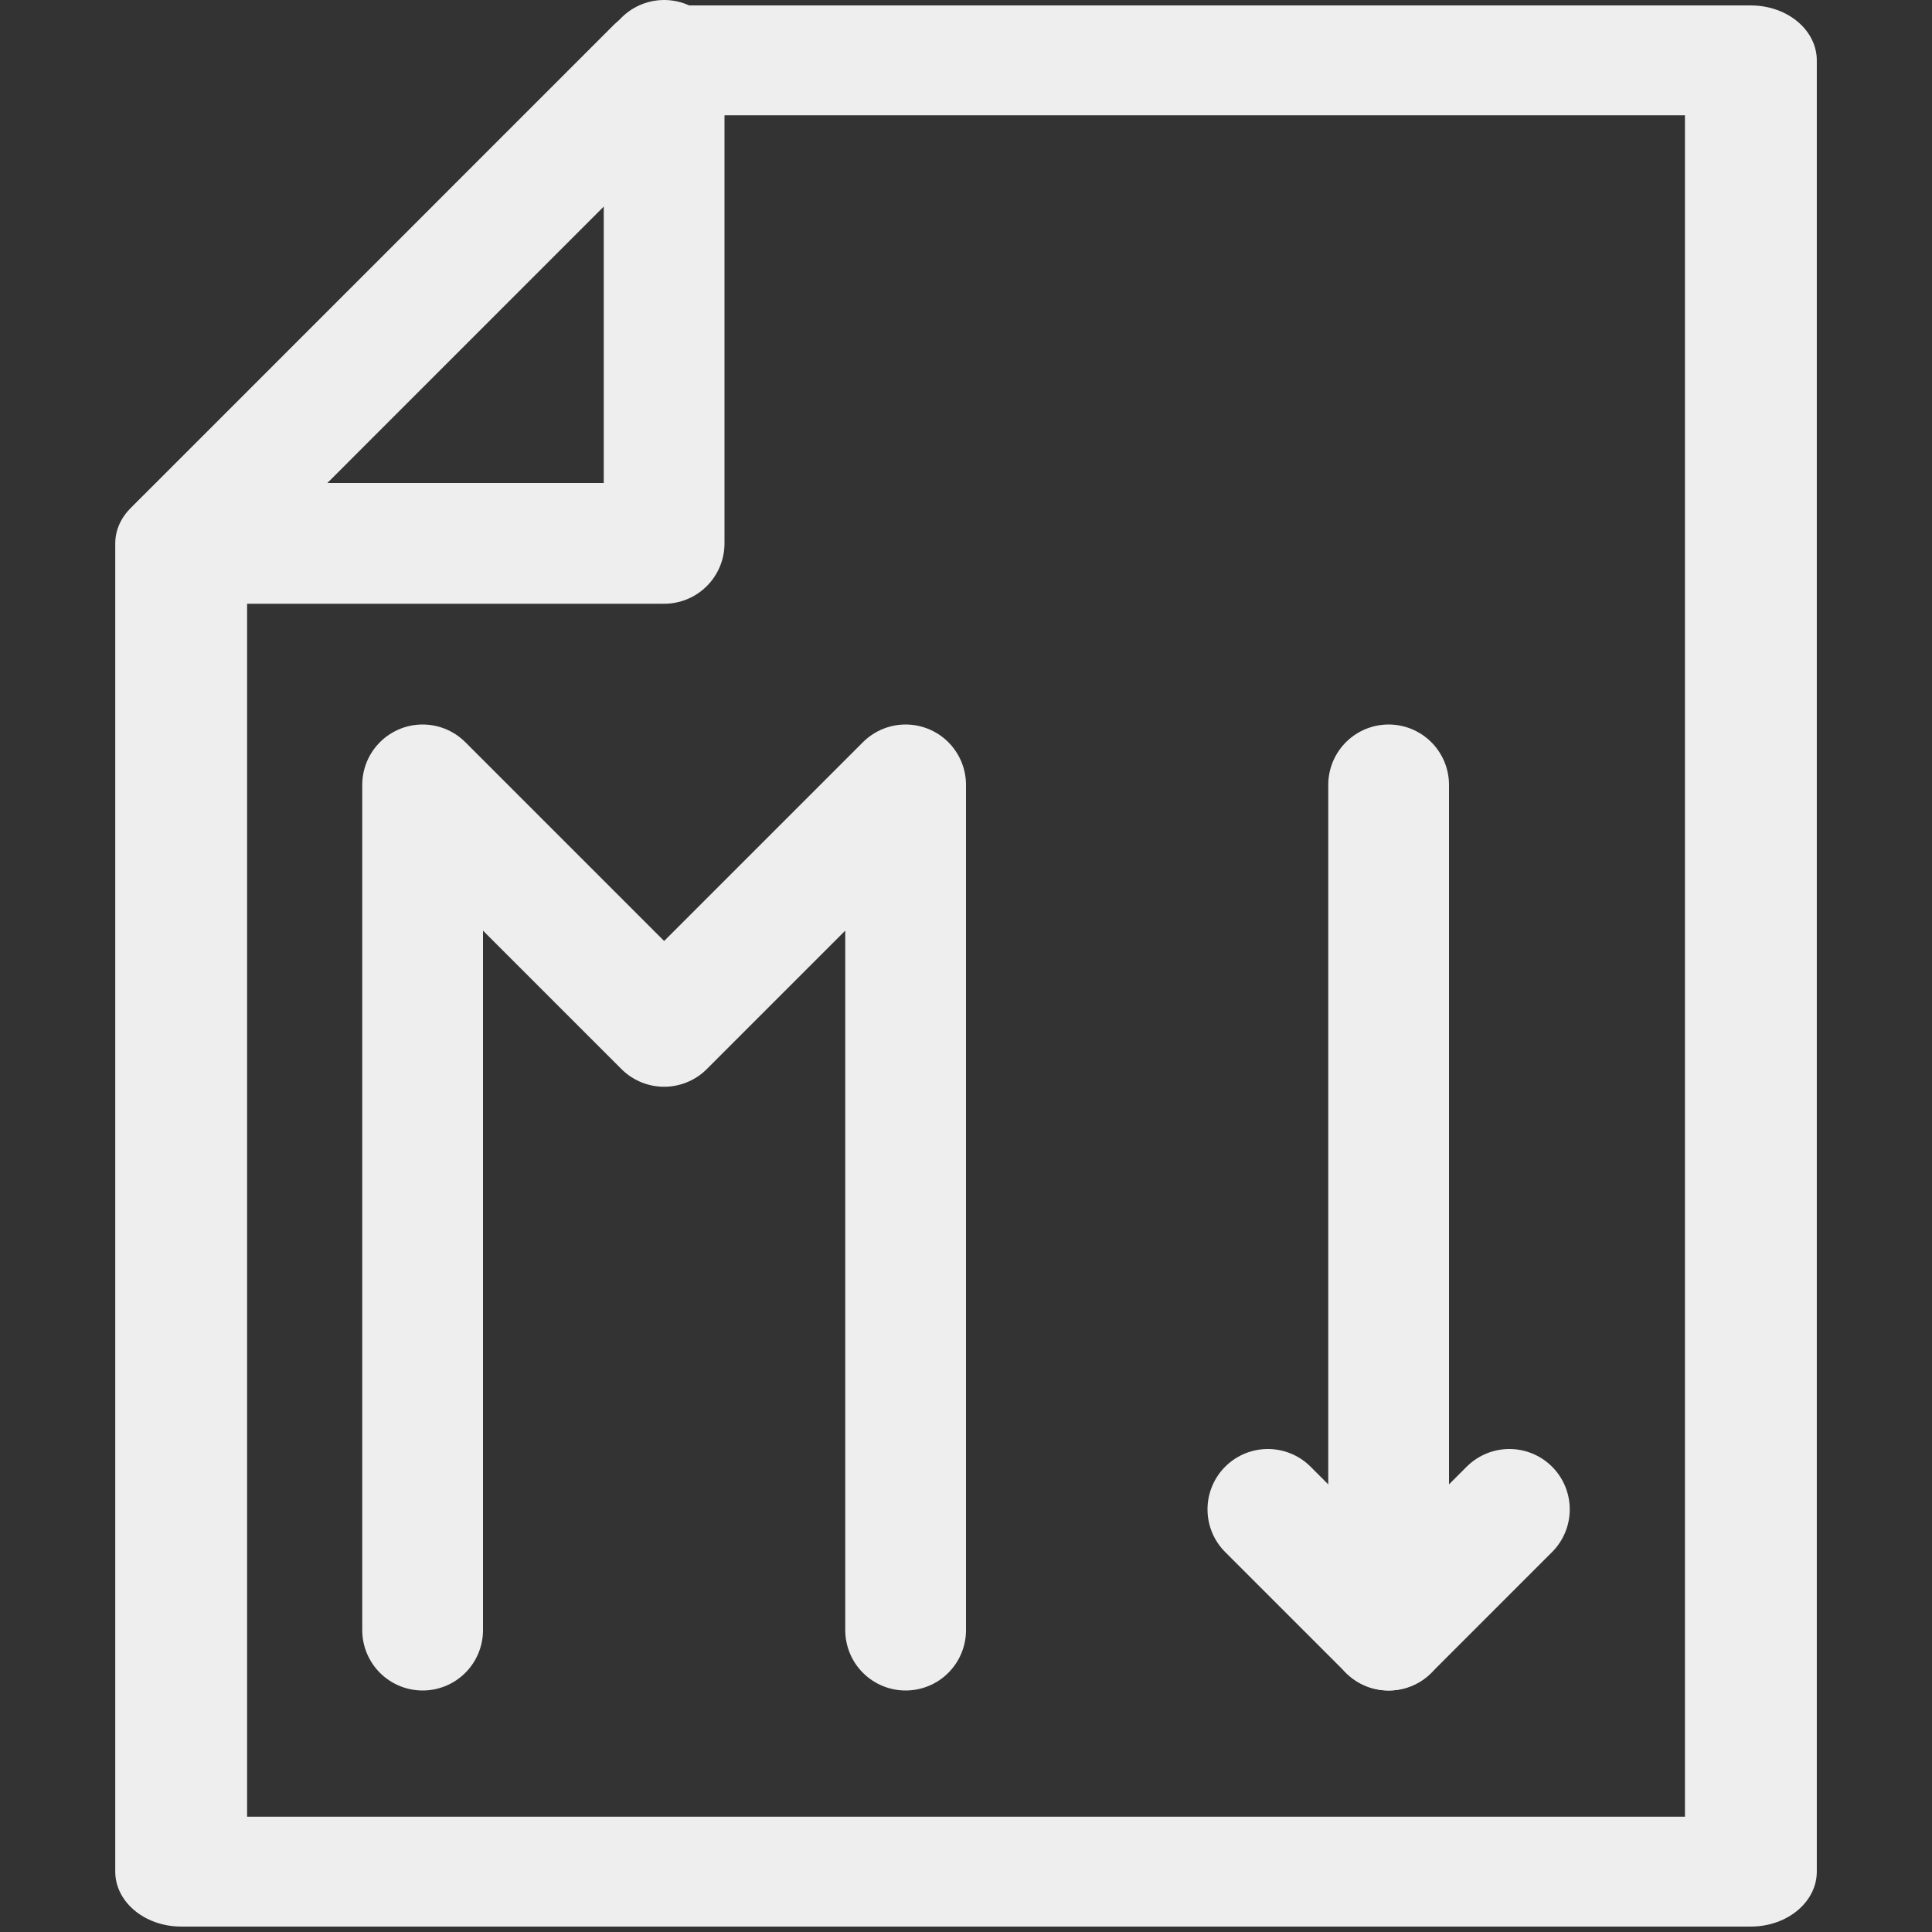 <?xml version="1.0" encoding="UTF-8" standalone="no"?><!DOCTYPE svg PUBLIC "-//W3C//DTD SVG 1.1//EN" "http://www.w3.org/Graphics/SVG/1.1/DTD/svg11.dtd"><svg width="16px" height="16px" version="1.1" xmlns="http://www.w3.org/2000/svg" xmlns:xlink="http://www.w3.org/1999/xlink" xml:space="preserve" xmlns:serif="http://www.serif.com/" style="fill-rule:evenodd;clip-rule:evenodd;stroke-linecap:square;stroke-linejoin:round;stroke-miterlimit:1.5;"><rect width="100%" height="100%" fill="#333333" stroke="none"/><g transform="matrix(1,0,0,1,-225,-44)"><g id="file_md" transform="matrix(1,0,0,1,225,44)"><rect x="0" y="0" width="16" height="16" style="fill:none;"/><clipPath id="_clip1"><rect x="0" y="0" width="16" height="16"/></clipPath><g clip-path="url(#_clip1)"><g><g transform="matrix(1.2,0,0,1,-20.9,0)"><path d="M18.667,4.5L22,0.5L29.5,0.5L29.5,15.5L18.667,15.5L18.667,4.5Z" style="fill:none;stroke:rgb(238,238,238);stroke-width:0.91px;"/></g><g transform="matrix(1,0,0,1,-32.5,0.5)"><path d="M34,4L38,4L38,-0" style="fill:none;stroke:rgb(238,238,238);stroke-width:1px;stroke-linecap:round;"/></g></g><g transform="matrix(1,0,0,1,-187,-43)"><path d="M190.5,56.5L190.5,49.5L192.5,51.5L194.5,49.5L194.5,56.5" style="fill:none;stroke:rgb(238,238,238);stroke-width:1px;stroke-linecap:round;stroke-miterlimit:4;"/></g><g transform="matrix(1,0,0,1,-185,-43)"><path d="M196.5,49.5L196.5,56.5" style="fill:none;stroke:rgb(238,238,238);stroke-width:1px;stroke-linecap:round;stroke-miterlimit:4;"/></g><g transform="matrix(1,0,0,1,-185,-43)"><path d="M195.5,55.5L196.5,56.5L197.5,55.5" style="fill:none;stroke:rgb(238,238,238);stroke-width:1px;stroke-linecap:round;stroke-miterlimit:4;"/></g></g></g></g></svg>